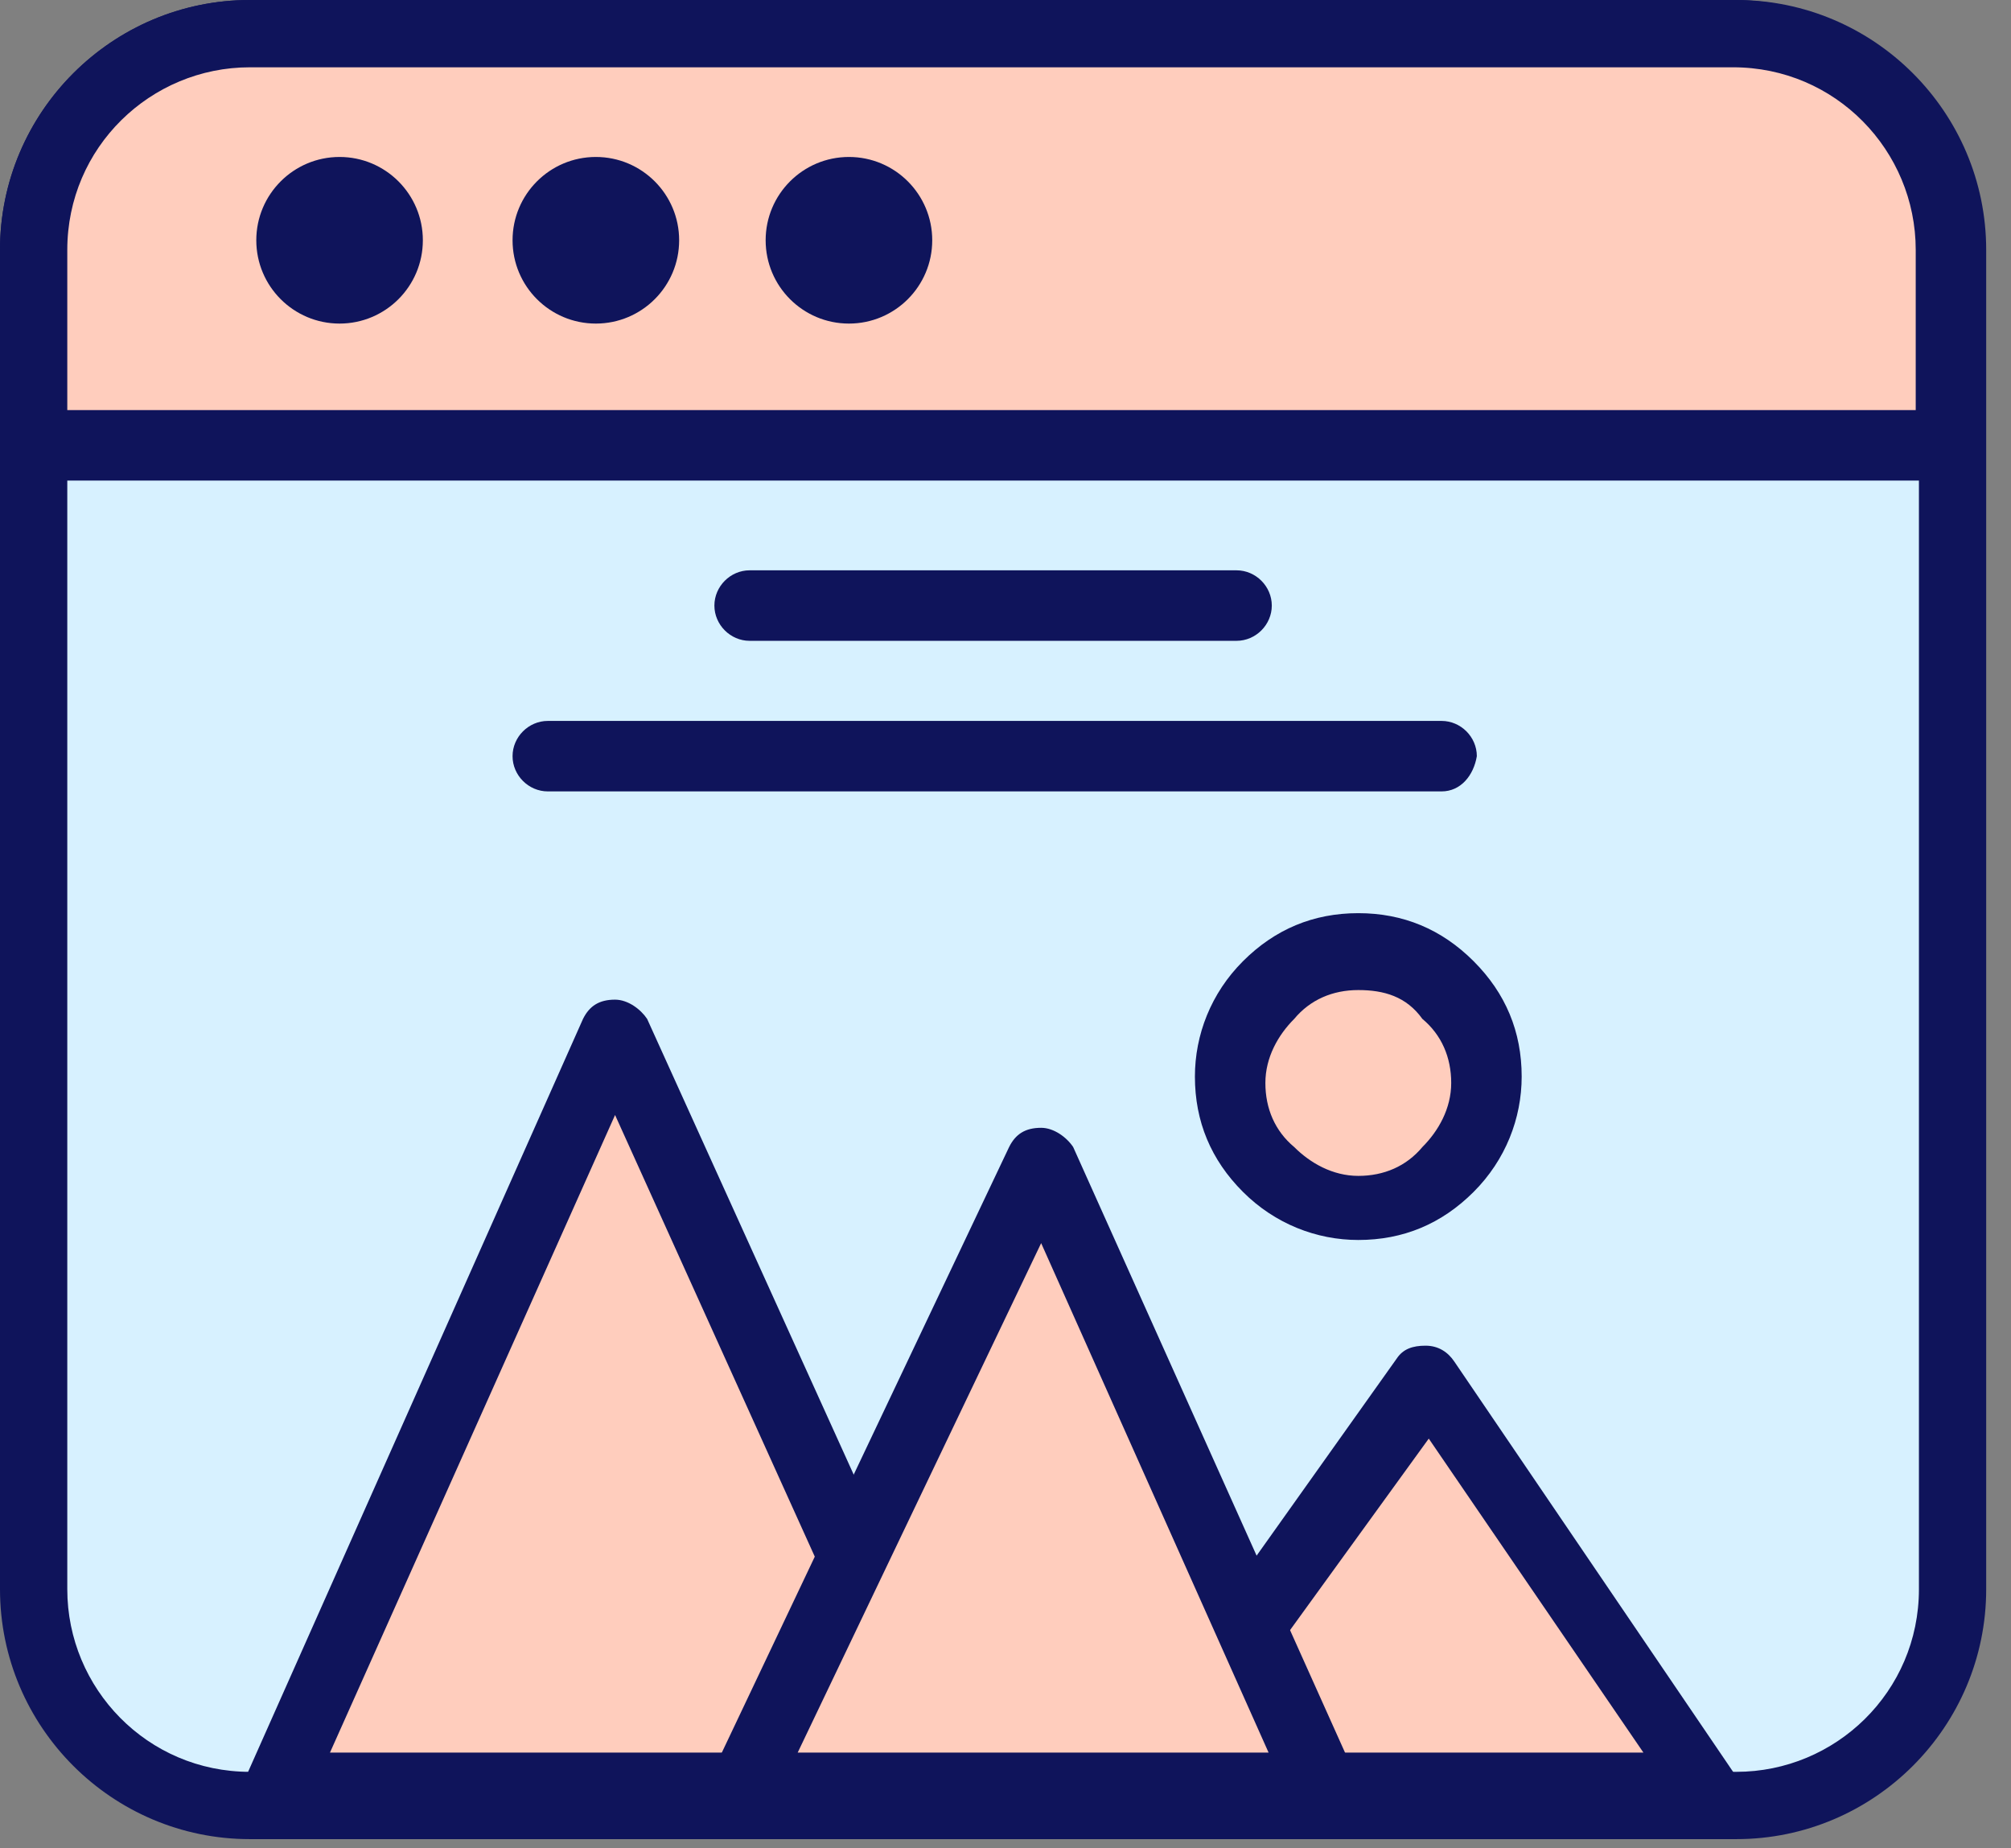 <svg width="74" height="68" viewBox="0 0 74 68" fill="none" xmlns="http://www.w3.org/2000/svg">
<rect x="0" y="0" width="74" height="68" fill="#808080" stroke="none"/>
<path d="M63.892 66.367H9.195C4.833 66.367 1.297 62.831 1.297 58.469V9.194C1.297 4.833 4.833 1.296 9.195 1.296H63.892C68.254 1.296 71.79 4.833 71.79 9.194V58.469C71.79 62.831 68.254 66.367 63.892 66.367Z" fill="#D7F1FF"/>
<path d="M63.892 67.665H9.195C4.126 67.665 0 63.539 0 58.47V9.195C0 4.126 4.126 0 9.195 0H63.892C68.961 0 73.087 4.126 73.087 9.195V58.47C73.087 63.539 68.961 67.665 63.892 67.665ZM9.195 2.476C5.54 2.476 2.476 5.423 2.476 9.195V58.47C2.476 62.124 5.423 65.189 9.195 65.189H63.892C67.547 65.189 70.612 62.242 70.612 58.47V9.195C70.612 5.54 67.665 2.476 63.892 2.476H9.195Z" fill="#0F145B"/>
<path d="M71.79 16.385H1.297V9.194C1.297 4.833 4.833 1.296 9.195 1.296H63.774C68.136 1.296 71.672 4.833 71.672 9.194V16.385H71.79Z" fill="#FFCDBD"/>
<path d="M71.79 17.682H1.297C0.589 17.682 0 17.093 0 16.386V9.195C0 4.126 4.126 0 9.195 0H63.774C68.843 0 72.969 4.126 72.969 9.195V16.386C72.969 17.093 72.498 17.682 71.79 17.682ZM2.476 15.089H70.494V9.195C70.494 5.54 67.547 2.476 63.774 2.476H9.195C5.54 2.476 2.476 5.423 2.476 9.195V15.089Z" fill="#0F145B"/>
<path d="M12.495 11.905C14.188 11.905 15.56 10.533 15.56 8.84C15.56 7.148 14.188 5.775 12.495 5.775C10.803 5.775 9.431 7.148 9.431 8.84C9.431 10.533 10.803 11.905 12.495 11.905Z" fill="#0F145B"/>
<path d="M21.926 11.905C23.619 11.905 24.991 10.533 24.991 8.84C24.991 7.148 23.619 5.775 21.926 5.775C20.233 5.775 18.861 7.148 18.861 8.84C18.861 10.533 20.233 11.905 21.926 11.905Z" fill="#0F145B"/>
<path d="M31.239 11.905C32.932 11.905 34.304 10.533 34.304 8.84C34.304 7.148 32.932 5.775 31.239 5.775C29.546 5.775 28.174 7.148 28.174 8.84C28.174 10.533 29.546 11.905 31.239 11.905Z" fill="#0F145B"/>
<path d="M45.502 23.577H27.584C26.877 23.577 26.288 22.987 26.288 22.28C26.288 21.573 26.877 20.983 27.584 20.983H45.502C46.21 20.983 46.799 21.573 46.799 22.28C46.799 22.987 46.21 23.577 45.502 23.577Z" fill="#0F145B"/>
<path d="M53.047 29.117H20.158C19.451 29.117 18.861 28.528 18.861 27.821C18.861 27.113 19.451 26.524 20.158 26.524H53.047C53.754 26.524 54.344 27.113 54.344 27.821C54.226 28.528 53.754 29.117 53.047 29.117Z" fill="#0F145B"/>
<path d="M49.982 44.324C52.521 44.324 54.579 42.265 54.579 39.726C54.579 37.187 52.521 35.129 49.982 35.129C47.443 35.129 45.385 37.187 45.385 39.726C45.385 42.265 47.443 44.324 49.982 44.324Z" fill="#FFCDBD"/>
<path d="M49.982 45.621C48.45 45.621 46.917 45.031 45.738 43.852C44.559 42.674 43.97 41.259 43.97 39.609C43.97 38.076 44.559 36.544 45.738 35.365C46.917 34.186 48.332 33.597 49.982 33.597C51.632 33.597 53.047 34.186 54.226 35.365C55.405 36.544 55.994 37.958 55.994 39.609C55.994 41.141 55.405 42.674 54.226 43.852C53.047 45.031 51.632 45.621 49.982 45.621ZM49.982 36.426C49.039 36.426 48.214 36.779 47.624 37.487C47.035 38.076 46.563 38.901 46.563 39.844C46.563 40.788 46.917 41.613 47.624 42.202C48.214 42.791 49.039 43.263 49.982 43.263C50.925 43.263 51.75 42.909 52.34 42.202C52.929 41.613 53.401 40.788 53.401 39.844C53.401 38.901 53.047 38.076 52.34 37.487C51.75 36.662 50.925 36.426 49.982 36.426Z" fill="#0F145B"/>
<path d="M35.247 65.778L22.515 37.958L10.256 65.778H35.247Z" fill="#FFCDBD"/>
<path d="M35.247 67.075H10.256C9.784 67.075 9.43 66.839 9.195 66.485C8.959 66.132 8.959 65.66 9.077 65.306L21.454 37.486C21.69 37.014 22.044 36.779 22.633 36.779C23.105 36.779 23.576 37.132 23.812 37.486L36.425 65.306C36.661 65.66 36.543 66.132 36.308 66.485C36.072 66.839 35.6 67.075 35.247 67.075ZM12.142 64.481H33.243L22.633 41.023L12.142 64.481Z" fill="#0F145B"/>
<path d="M62.831 65.778L52.575 50.689L41.848 65.778H62.831Z" fill="#FFCDBD"/>
<path d="M62.831 67.075H41.73C41.259 67.075 40.787 66.839 40.551 66.367C40.316 65.896 40.316 65.424 40.669 65.071L51.397 49.982C51.632 49.628 51.986 49.51 52.458 49.51C52.929 49.51 53.283 49.746 53.519 50.1L63.774 65.189C64.01 65.542 64.128 66.132 63.892 66.485C63.774 66.721 63.303 67.075 62.831 67.075ZM44.206 64.481H60.474L52.575 52.929L44.206 64.481Z" fill="#0F145B"/>
<path d="M48.685 65.778L38.312 42.673L27.349 65.778H48.685Z" fill="#FFCDBD"/>
<path d="M48.685 67.074H27.349C26.877 67.074 26.523 66.838 26.288 66.485C26.052 66.131 26.052 65.659 26.17 65.306L37.133 42.201C37.369 41.729 37.722 41.494 38.312 41.494C38.783 41.494 39.255 41.847 39.49 42.201L49.864 65.306C50.1 65.659 49.982 66.131 49.746 66.485C49.511 66.838 49.157 67.074 48.685 67.074ZM29.353 64.481H46.681L38.312 45.737L29.353 64.481Z" fill="#0F145B"/>
</svg>
